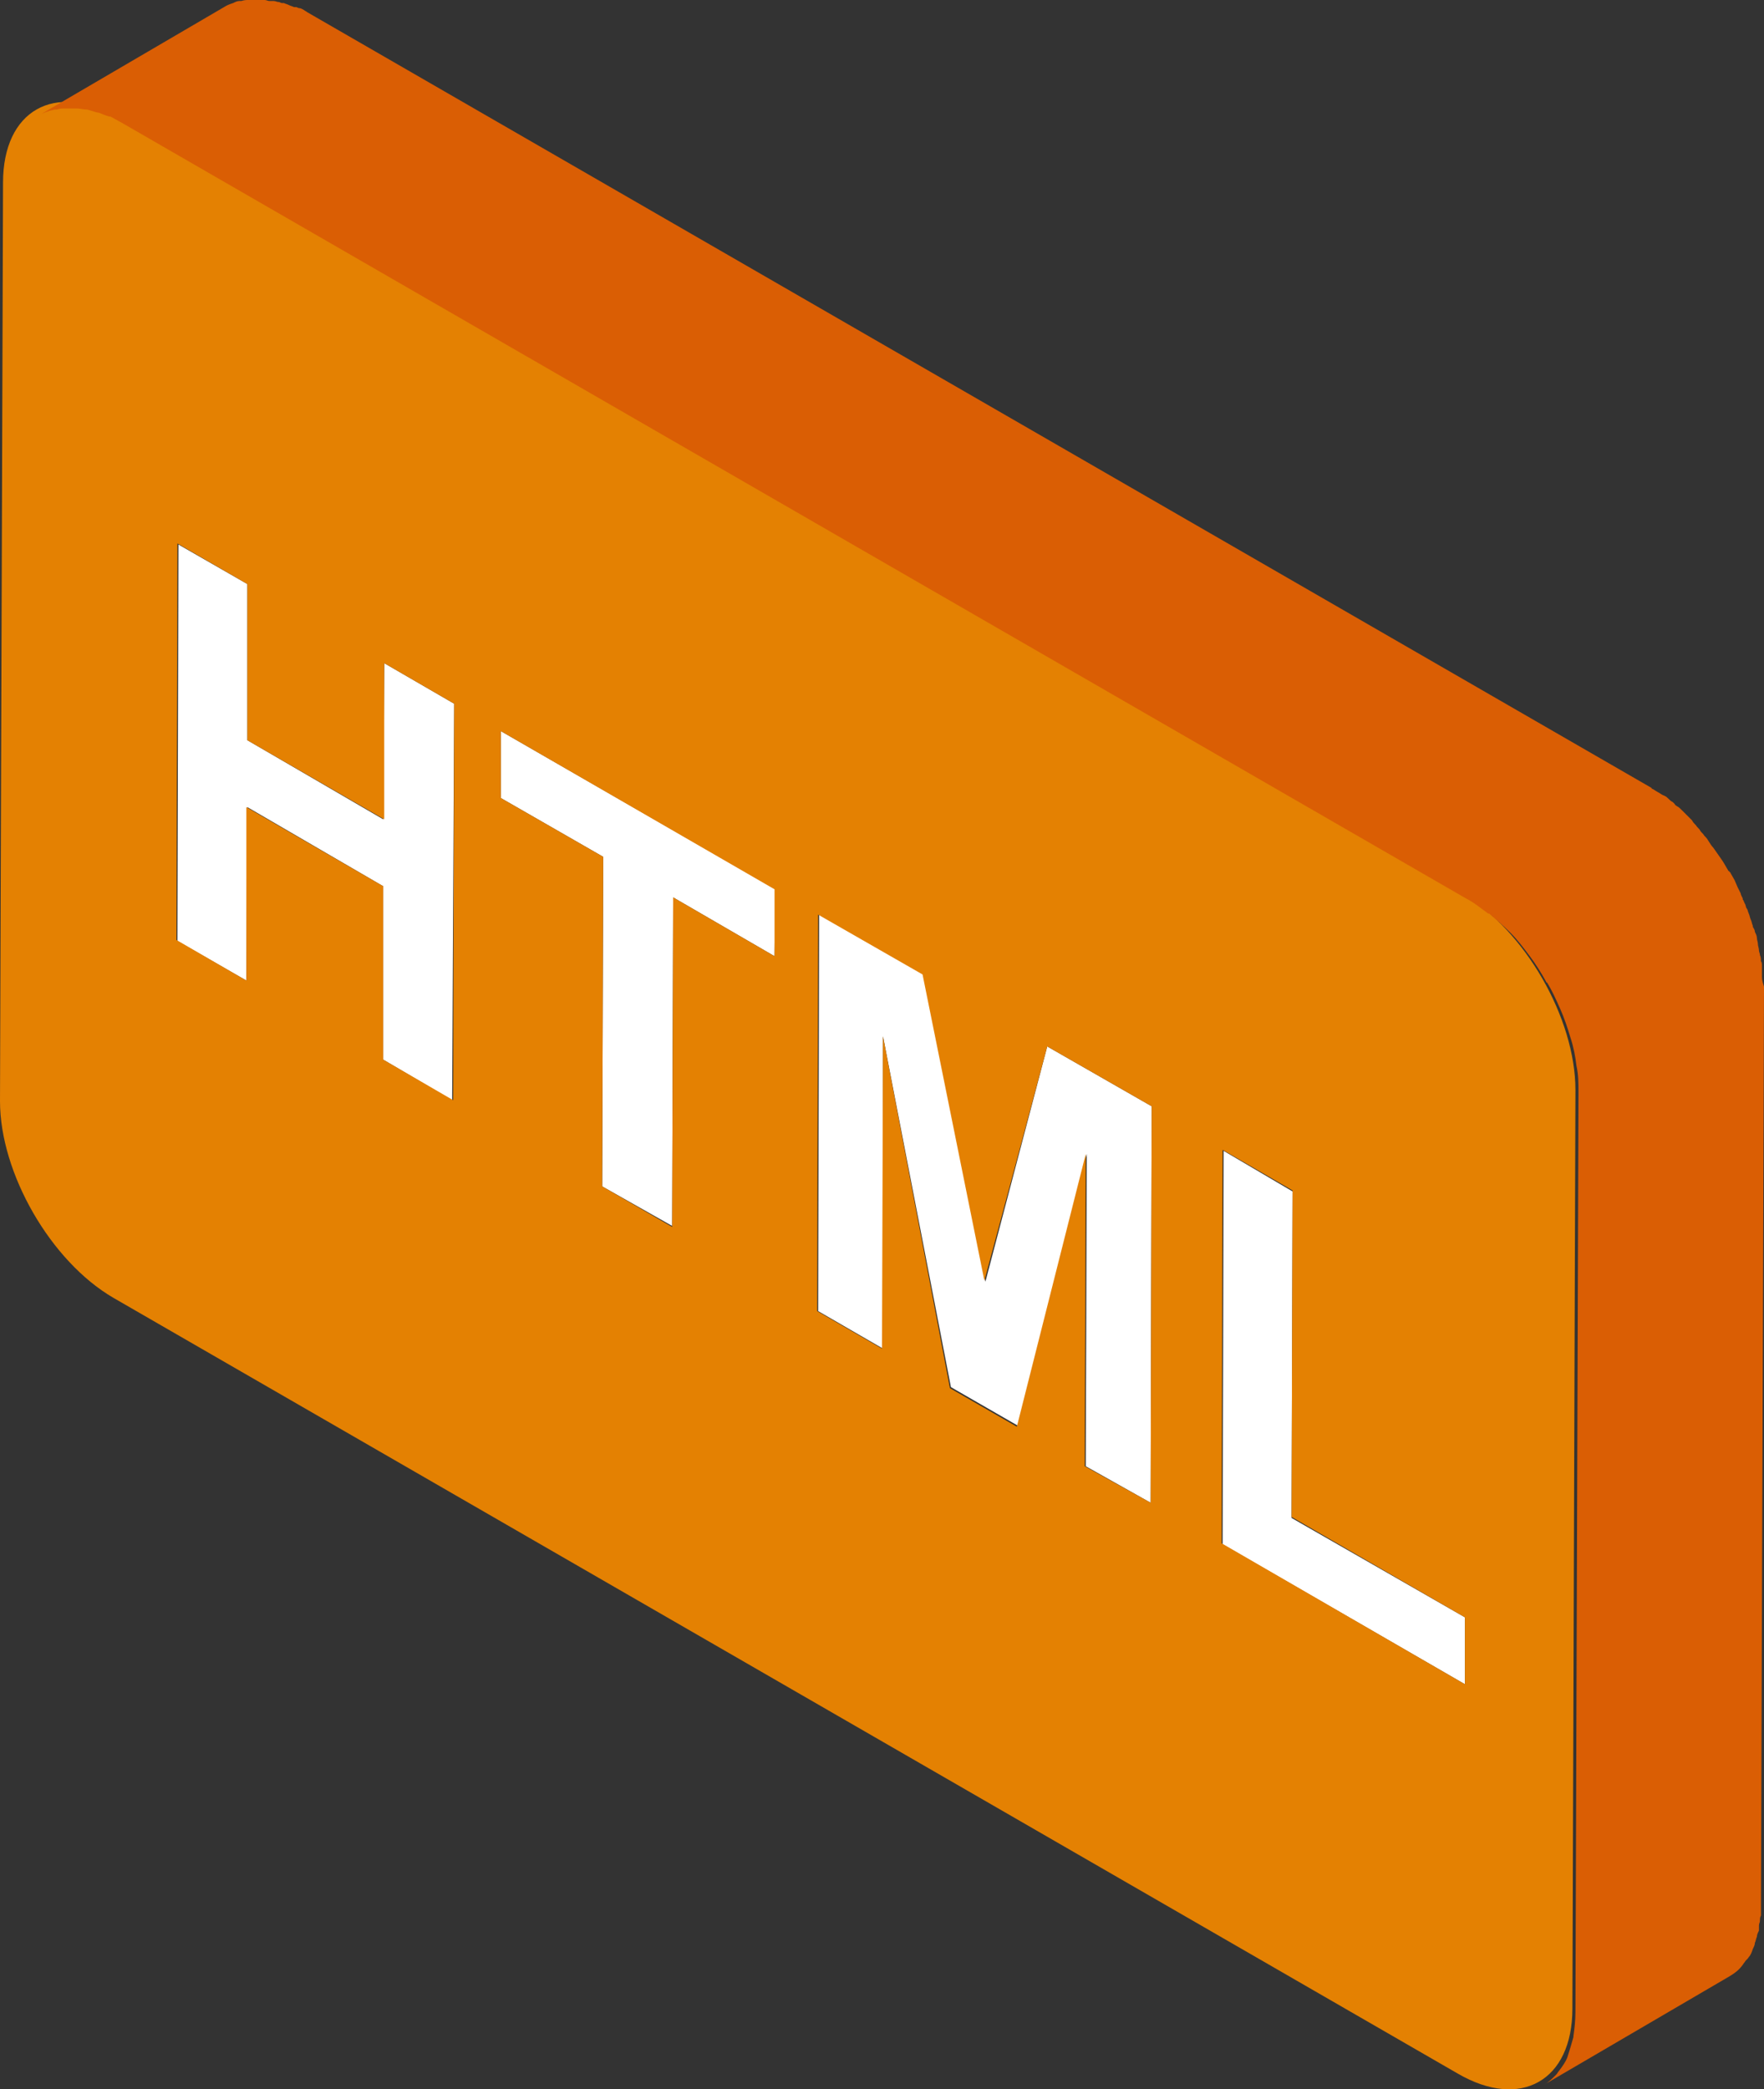 <?xml version="1.0" encoding="UTF-8"?>
<svg id="uuid-ccb2719e-bde2-418f-b1ad-23a0ff6da594" data-name="Layer 2" xmlns="http://www.w3.org/2000/svg" width="174" height="206.05" viewBox="0 0 174 206.05">
  <rect x="0" y="0" width="174" height="206.05" fill="#333333" stroke="none"/>
  <g id="uuid-29571ee8-5c30-48da-8390-7177323aa987" data-name="uuid-9f421c27-7931-4e17-a310-b7b11617a59e">
    <g id="uuid-04ae0e85-eff6-4fea-bb92-4290b7d13cce" data-name="uuid-4e8dbe32-c4e2-403a-90fa-d03124428844">
      <g id="uuid-848709e3-4e30-4b31-9698-138f57ec169c" data-name="uuid-06bb1067-8174-4a66-af25-cafb8c6548b2">
        <g>
          <g>
            <polygon points="44.8 69.4 44.6 108.5 37.8 104.5 37.8 87.4 24.4 79.6 24.3 96.7 17.5 92.8 17.6 53.7 24.4 57.6 24.4 73 37.8 80.8 37.9 65.4 44.8 69.4" style="fill: #fff;"/>
            <polygon points="76.5 87.7 76.4 94.3 66.4 88.5 66.3 120.9 59.4 117 59.5 84.5 49.4 78.7 49.4 72.1 76.5 87.7" style="fill: #fff;"/>
            <polygon points="113.6 109.1 113.5 148.2 107.1 144.6 107.2 113.8 100.4 140.6 93.8 136.8 87.1 102.2 87.1 133 80.7 129.3 80.8 90.2 91.1 96.1 97.2 126.4 103.3 103.2 113.6 109.1" style="fill: #fff;"/>
            <polygon points="127.5 117.5 127.4 149.7 144.5 159.5 144.5 166.1 120.6 152.3 120.7 113.5 127.5 117.5" style="fill: #fff;"/>
          </g>
          <path d="m144.2,88.1c6.2,3.6,11.2,12.3,11.2,19.4l-.3,90.6c0,7.1-5.1,10-11.3,6.4L11.2,128c-6.2-3.6-11.2-12.3-11.2-19.4L.3,18c0-7.1,5.1-10,11.3-6.4l132.6,76.5h0Zm-30.7,60.1l.1-39.1-10.3-5.9-6.2,23.1-6.1-30.2-10.3-5.9-.1,39.1,6.4,3.7.1-30.8,6.6,34.7,6.6,3.8,6.8-26.9-.1,30.8,6.5,3.6m-68.8-39.7l.1-39.1-6.9-4v15.4l-13.5-7.8v-15.4l-6.9-4-.1,39.1,6.9,4v-17.1l13.5,7.8v17.1l6.9,4m31.7-14.2v-6.6l-27-15.6v6.6l10.1,5.8-.1,32.5,6.9,4,.1-32.5,10,5.8m68.1,71.8v-6.6l-17.1-9.9.1-32.2-6.9-4-.1,38.8,24,13.9" style="fill: #e48102;"/>
          <path d="m173.8,96.3v-1c0-.2,0-.4-.1-.5,0-.2,0-.4-.1-.6h0c0-.2-.1-.3-.1-.5s-.1-.4-.1-.6-.1-.4-.1-.6-.1-.4-.2-.6c0-.2-.1-.3-.2-.5h0v-.1c-.1-.2-.1-.4-.2-.6-.1-.2-.1-.4-.2-.6-.1-.2-.1-.4-.2-.5s-.1-.4-.2-.5c-.1-.2-.1-.3-.2-.4h0v-.1c-.1-.2-.2-.4-.2-.5-.1-.2-.2-.4-.3-.6-.1-.2-.2-.5-.3-.7s-.3-.5-.4-.7c0,0,0-.1-.1-.1,0,0,0-.1-.1-.1-.3-.5-.5-.9-.8-1.3-.2-.3-.5-.7-.7-1h0c-.2-.2-.3-.4-.5-.7-.1-.2-.3-.4-.4-.5-.1-.2-.3-.3-.4-.5-.1-.2-.3-.3-.4-.5l-.1-.1h0c-.1-.1-.2-.2-.3-.4l-.5-.5-.5-.5c-.2-.2-.3-.3-.5-.4-.1-.1-.2-.1-.2-.2h0l-.2-.2c-.2-.1-.3-.2-.5-.4s-.3-.2-.5-.3-.3-.2-.5-.3-.3-.2-.5-.3c0,0-.1,0-.1-.1L30.3,1.2c-.1-.1-.2-.1-.3-.2-.2-.1-.3-.2-.5-.2-.1,0-.2-.1-.3-.1h-.2c-.2-.1-.3-.1-.5-.2s-.3-.1-.5-.2h-.2c-.1,0-.2-.1-.3-.1-.2,0-.3-.1-.5-.1h-.4c-.2,0-.3-.1-.5-.1h-1.6c-.2,0-.4,0-.7.1h-.2c-.2,0-.4.1-.6.2h0c-.3.1-.6.2-.9.4h0L3.8,11.4c.3-.2.6-.3.9-.4.2-.1.4-.1.7-.2h.2c.3-.1.5-.1.8-.1h1.2c.3,0,.6.1.9.1h.1c.3.1.7.2,1,.3h.1c.3.1.7.3,1.1.4h.1c.4.2.7.4,1.1.6l132.6,76.5c.8.4,1.5,1,2.2,1.5h.1c.7.6,1.4,1.2,2.1,1.9h0c.7.7,1.3,1.5,1.9,2.3h0c.6.8,1.1,1.6,1.6,2.5,0,0,0,.1.1.1.5.8.9,1.7,1.3,2.6h0c.4.9.7,1.8,1,2.8h0c.3.9.5,1.9.6,2.8h0c.2.9.2,1.8.2,2.7l-.3,90.6c0,.9-.1,1.7-.2,2.4v.1c-.2.7-.4,1.4-.6,2h0c-.2.5-.5.9-.8,1.3-.1.1-.2.3-.3.4-.4.4-.8.8-1.2,1l18.3-10.7c.5-.3.9-.6,1.2-1,.1-.1.2-.3.3-.4.1-.2.3-.3.4-.5.2-.2.3-.5.4-.8h0c.1-.2.2-.4.2-.6.1-.2.1-.4.2-.6,0-.2.1-.4.2-.6v-.5c0-.2.1-.3.1-.5s0-.3.1-.5v-1h0l.3-90.6c-.2-.6-.2-.8-.2-1h0Z" style="fill: #da5e04;"/>
        </g>
      </g>
    </g>
  </g>
</svg>